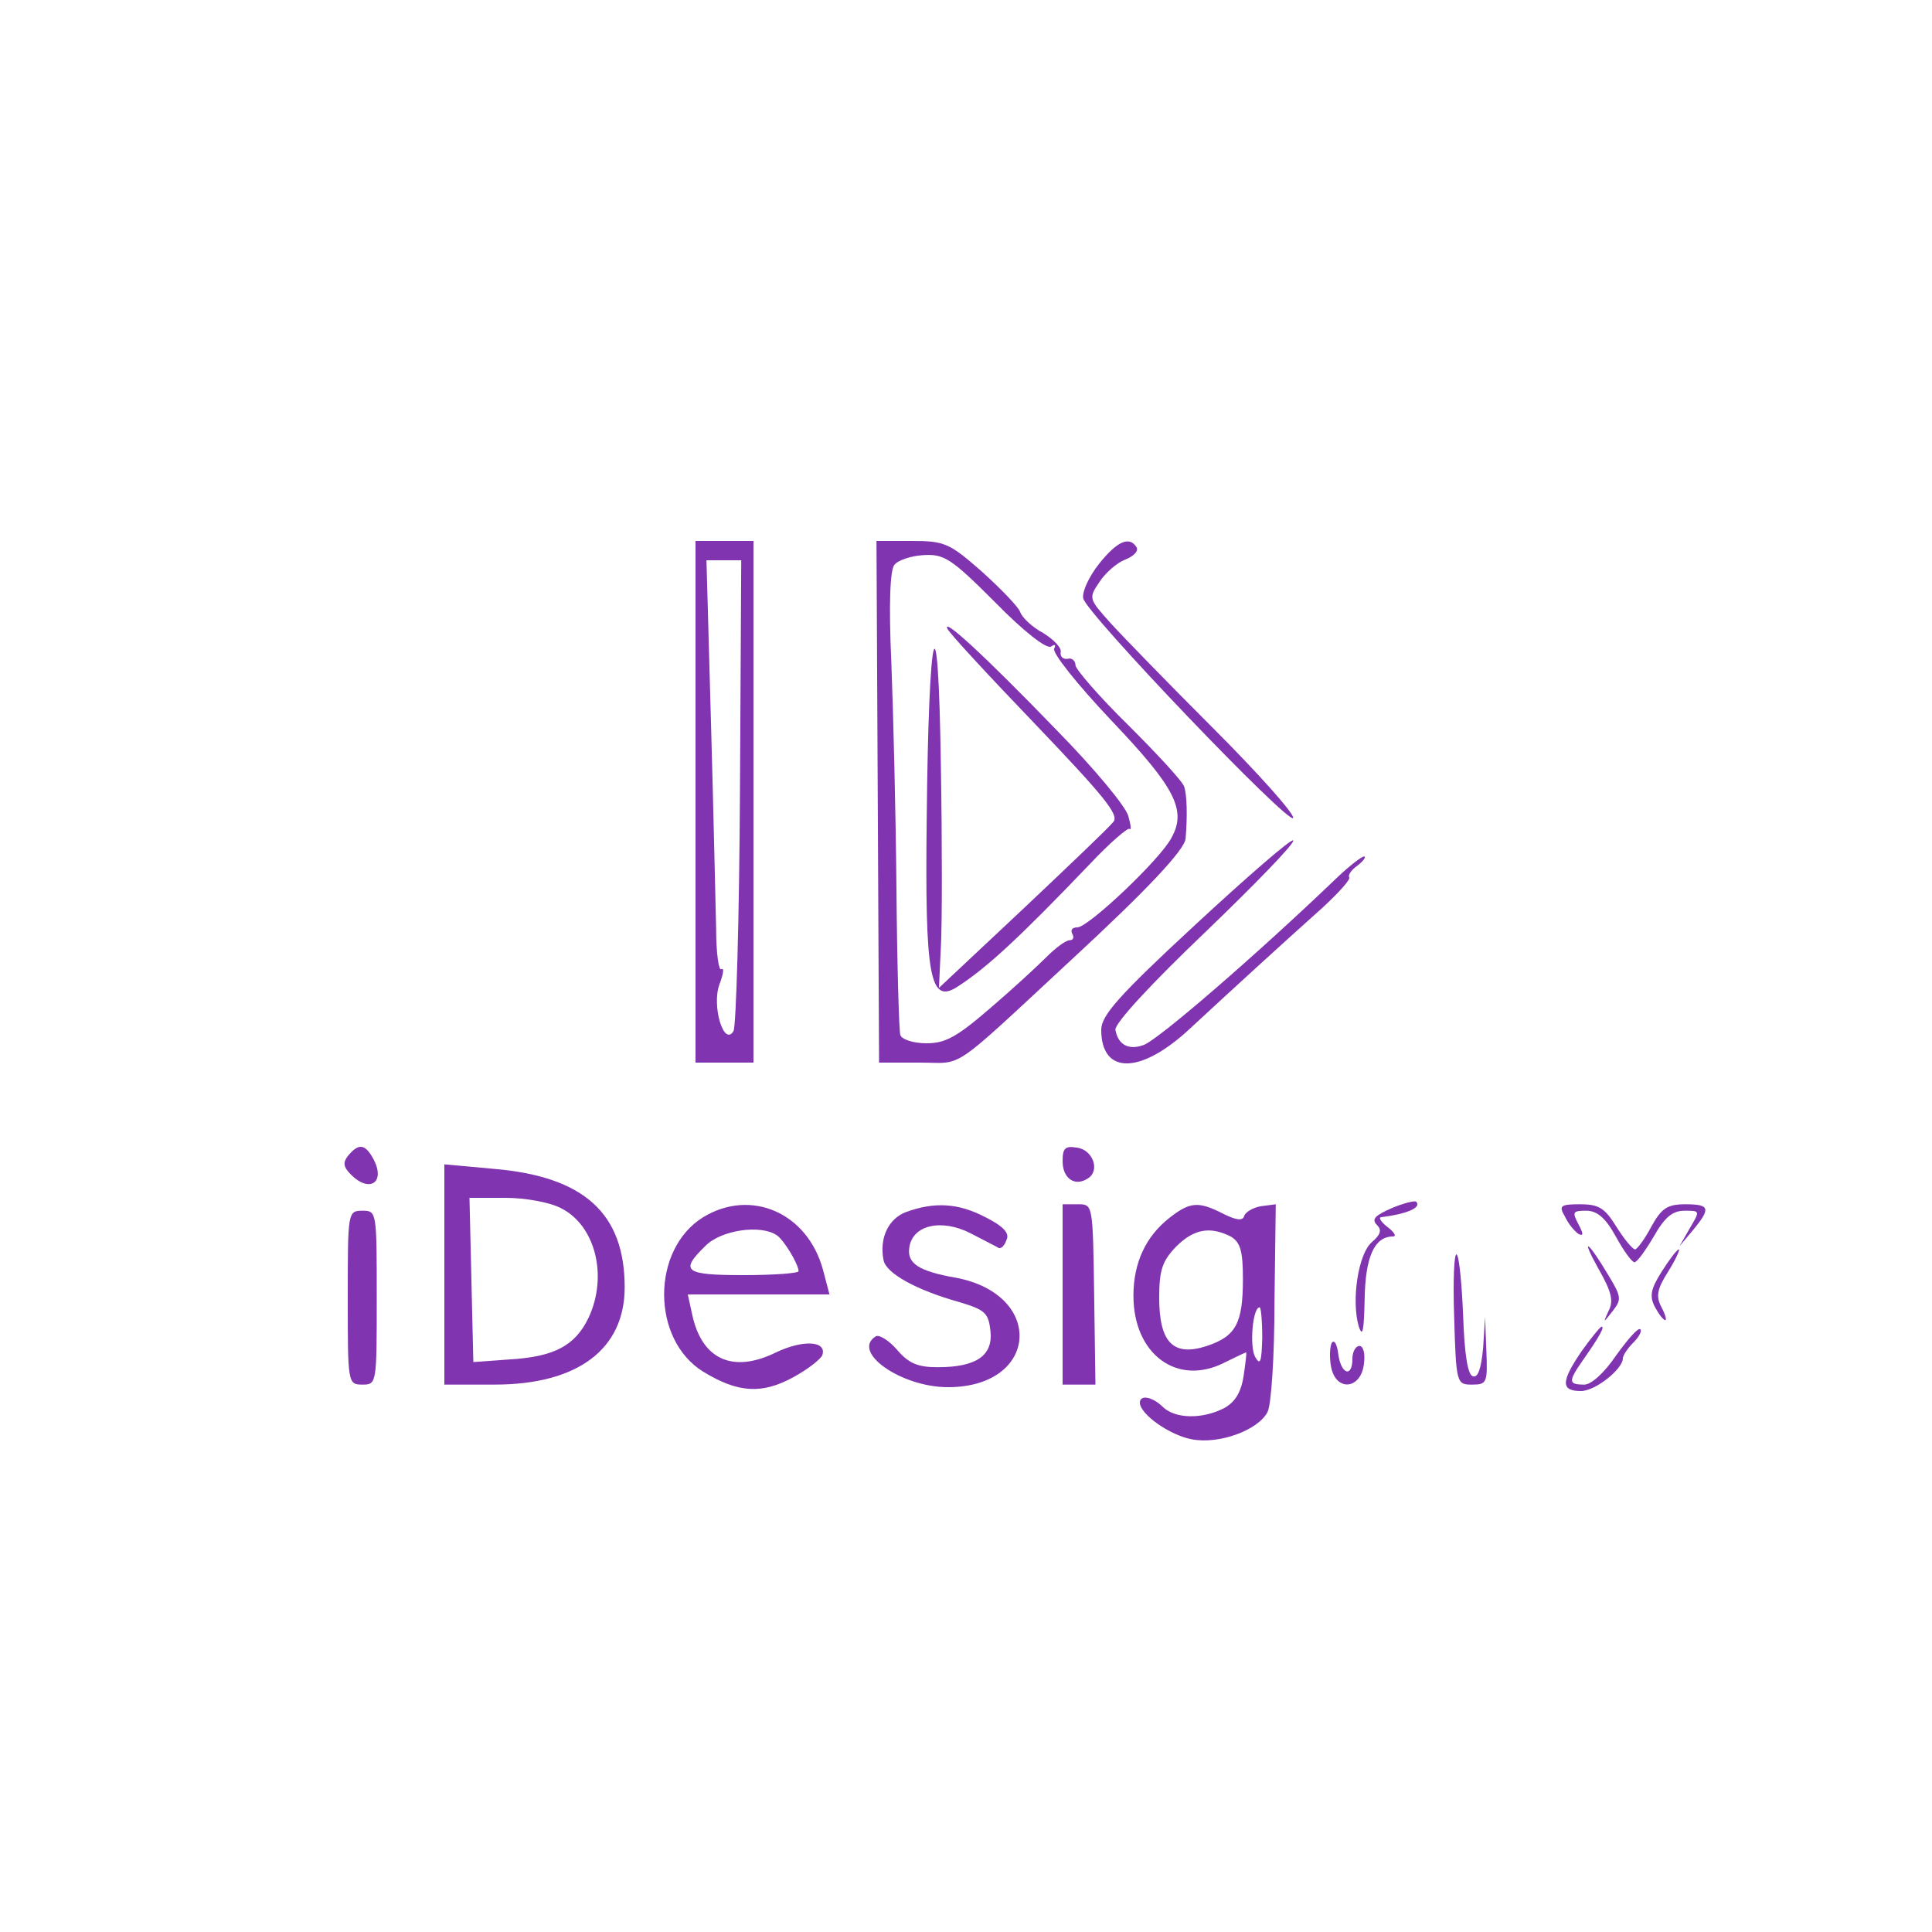 <?xml version="1.0" standalone="no"?>
<!DOCTYPE svg PUBLIC "-//W3C//DTD SVG 20010904//EN"
 "http://www.w3.org/TR/2001/REC-SVG-20010904/DTD/svg10.dtd">
<svg version="1.0" xmlns="http://www.w3.org/2000/svg"
 width="300pt" height="300pt" viewBox="0 0 300 300"
 preserveAspectRatio="xMidYMid meet">
<g transform="translate(0,300) scale(0.1,-0.1)"
fill="#8134af" stroke="none">
<path d="M1080 1755 l0 -405 45 0 45 0 0 405 0 405 -45 0 -45 0 0 -405z m69
16 c-1 -198 -6 -365 -10 -372 -15 -25 -34 39 -22 72 6 16 8 27 3 24 -4 -3 -8
26 -8 63 -1 37 -4 181 -8 320 l-7 252 27 0 27 0 -2 -359z"/>
<path d="M1363 1755 l2 -405 63 0 c70 0 44 -18 236 160 118 109 176 171 177
188 3 35 2 67 -2 80 -2 8 -41 50 -86 95 -46 45 -83 88 -83 94 0 7 -6 12 -12
10 -7 -1 -12 3 -11 10 2 7 -11 20 -27 30 -17 9 -33 24 -36 33 -3 8 -30 36 -60
63 -50 44 -58 47 -108 47 l-55 0 2 -405z m182 310 c45 -46 80 -73 87 -69 6 4
8 3 5 -3 -4 -6 36 -56 88 -111 100 -105 118 -140 94 -183 -17 -33 -129 -139
-146 -139 -8 0 -11 -4 -8 -10 3 -5 2 -10 -4 -10 -6 0 -22 -12 -36 -26 -15 -15
-54 -51 -88 -80 -51 -44 -69 -54 -98 -54 -21 0 -39 6 -41 13 -2 6 -5 109 -6
227 -1 118 -5 277 -8 353 -4 88 -2 143 5 150 5 7 26 14 45 15 32 2 43 -5 111
-73z"/>
<path d="M1471 2024 c2 -6 64 -73 137 -149 105 -110 130 -140 121 -151 -6 -8
-70 -69 -141 -136 l-130 -122 3 64 c2 36 2 162 0 280 -4 280 -19 226 -22 -80
-3 -249 5 -290 48 -262 45 29 95 75 205 190 31 33 59 57 62 55 3 -3 2 6 -2 20
-4 15 -54 75 -112 134 -114 118 -176 174 -169 157z"/>
<path d="M1707 2125 c-16 -20 -27 -44 -25 -54 4 -23 322 -355 326 -341 2 6
-53 68 -123 138 -70 70 -142 144 -161 165 -33 37 -34 38 -17 63 9 14 27 30 40
35 13 5 21 13 18 19 -11 18 -30 10 -58 -25z"/>
<path d="M1856 1564 c-119 -110 -146 -141 -146 -163 0 -70 61 -70 138 2 67 62
139 128 205 187 26 24 45 45 42 48 -2 3 3 11 13 18 9 7 14 14 10 14 -4 0 -23
-15 -41 -32 -124 -119 -281 -255 -302 -261 -23 -8 -39 1 -43 24 -1 10 54 70
140 152 78 75 140 139 136 142 -3 3 -71 -56 -152 -131z"/>
<path d="M541 1206 c-9 -11 -8 -18 4 -30 29 -29 54 -12 35 24 -13 24 -23 25
-39 6z"/>
<path d="M1650 1197 c0 -27 19 -40 39 -27 20 12 8 45 -17 48 -18 3 -22 -1 -22
-21z"/>
<path d="M690 1021 l0 -171 78 0 c129 0 202 55 202 151 0 115 -63 172 -203
184 l-77 7 0 -171z m181 103 c54 -27 73 -106 43 -170 -21 -44 -54 -61 -124
-65 l-55 -4 -3 128 -3 127 56 0 c31 0 69 -7 86 -16z"/>
<path d="M2161 1124 c-25 -11 -32 -17 -23 -26 8 -8 6 -15 -8 -27 -21 -18 -32
-91 -20 -131 6 -18 8 -5 9 42 1 66 15 98 44 98 6 0 2 7 -9 15 -10 8 -14 15 -9
15 40 5 63 15 54 24 -2 2 -19 -2 -38 -10z"/>
<path d="M1092 1110 c-81 -50 -81 -190 0 -240 54 -33 91 -35 139 -9 24 13 44
29 46 35 7 22 -30 24 -72 4 -67 -33 -115 -11 -130 58 l-7 32 110 0 110 0 -10
38 c-24 89 -112 127 -186 82z m114 -28 c11 -7 34 -45 34 -56 0 -3 -38 -6 -85
-6 -92 0 -100 6 -60 45 24 25 86 34 111 17z"/>
<path d="M1407 1118 c-27 -10 -42 -40 -35 -75 4 -20 50 -46 118 -65 40 -12 45
-17 48 -45 4 -38 -22 -56 -82 -56 -31 0 -45 6 -63 27 -13 15 -28 24 -33 21
-39 -24 39 -79 112 -79 141 0 151 144 12 170 -57 10 -76 22 -72 47 5 35 50 45
95 22 21 -11 41 -21 44 -23 4 -1 9 4 12 13 5 10 -5 21 -33 35 -42 22 -79 24
-123 8z"/>
<path d="M1650 990 l0 -140 25 0 26 0 -2 140 c-2 140 -2 140 -25 140 l-24 0 0
-140z"/>
<path d="M1816 1109 c-37 -29 -56 -70 -56 -121 0 -91 68 -141 141 -104 18 9
33 16 34 16 1 0 -1 -17 -4 -37 -4 -26 -14 -41 -31 -50 -34 -17 -75 -16 -94 2
-16 16 -36 20 -36 7 0 -18 47 -51 81 -57 42 -8 102 14 117 42 6 10 11 87 11
171 l2 152 -23 -3 c-12 -2 -24 -9 -26 -15 -2 -8 -12 -7 -32 3 -39 20 -52 19
-84 -6z m95 -29 c15 -9 19 -22 19 -66 0 -69 -11 -89 -56 -104 -52 -17 -74 5
-74 75 0 43 5 57 26 79 28 28 53 32 85 16z m49 -157 c-1 -38 -3 -44 -11 -30
-9 16 -4 77 7 77 2 0 4 -21 4 -47z"/>
<path d="M2430 1111 c5 -11 15 -23 21 -27 8 -4 8 0 0 15 -10 19 -9 21 12 21
17 0 30 -11 46 -40 12 -22 25 -40 29 -40 4 0 17 18 30 40 17 30 29 40 48 40
24 0 24 0 8 -27 l-16 -28 21 25 c28 34 26 40 -12 40 -28 0 -37 -6 -53 -35 -10
-19 -22 -35 -25 -35 -4 0 -17 16 -29 35 -18 29 -27 35 -56 35 -31 0 -34 -2
-24 -19z"/>
<path d="M540 985 c0 -133 0 -135 23 -135 22 0 22 2 22 135 0 133 0 135 -22
135 -23 0 -23 -2 -23 -135z"/>
<path d="M2482 1030 c20 -35 24 -50 16 -65 -9 -20 -9 -20 6 -1 14 18 14 22 -6
55 -32 54 -45 63 -16 11z"/>
<path d="M2258 955 c3 -104 4 -105 28 -105 23 0 24 3 22 53 l-2 52 -3 -48 c-3
-32 -8 -47 -16 -44 -8 2 -13 35 -15 93 -2 49 -6 92 -10 96 -4 4 -6 -40 -4 -97z"/>
<path d="M2580 1025 c-17 -27 -19 -38 -10 -55 6 -11 13 -20 16 -20 2 0 0 9 -6
20 -9 17 -7 28 10 55 12 19 19 35 17 35 -3 0 -15 -16 -27 -35z"/>
<path d="M2456 902 c-32 -47 -33 -62 -1 -62 22 0 65 34 65 51 0 4 7 15 16 24
9 9 14 18 11 21 -3 3 -19 -15 -37 -40 -19 -28 -39 -46 -50 -46 -25 0 -25 5 -2
38 26 37 34 52 29 52 -2 0 -16 -17 -31 -38z"/>
<path d="M2068 915 c-3 -6 -4 -23 -1 -38 8 -39 47 -34 51 6 2 15 -1 27 -7 27
-6 0 -11 -9 -11 -20 0 -30 -18 -24 -22 8 -2 15 -6 22 -10 17z"/>
</g>
</svg>
